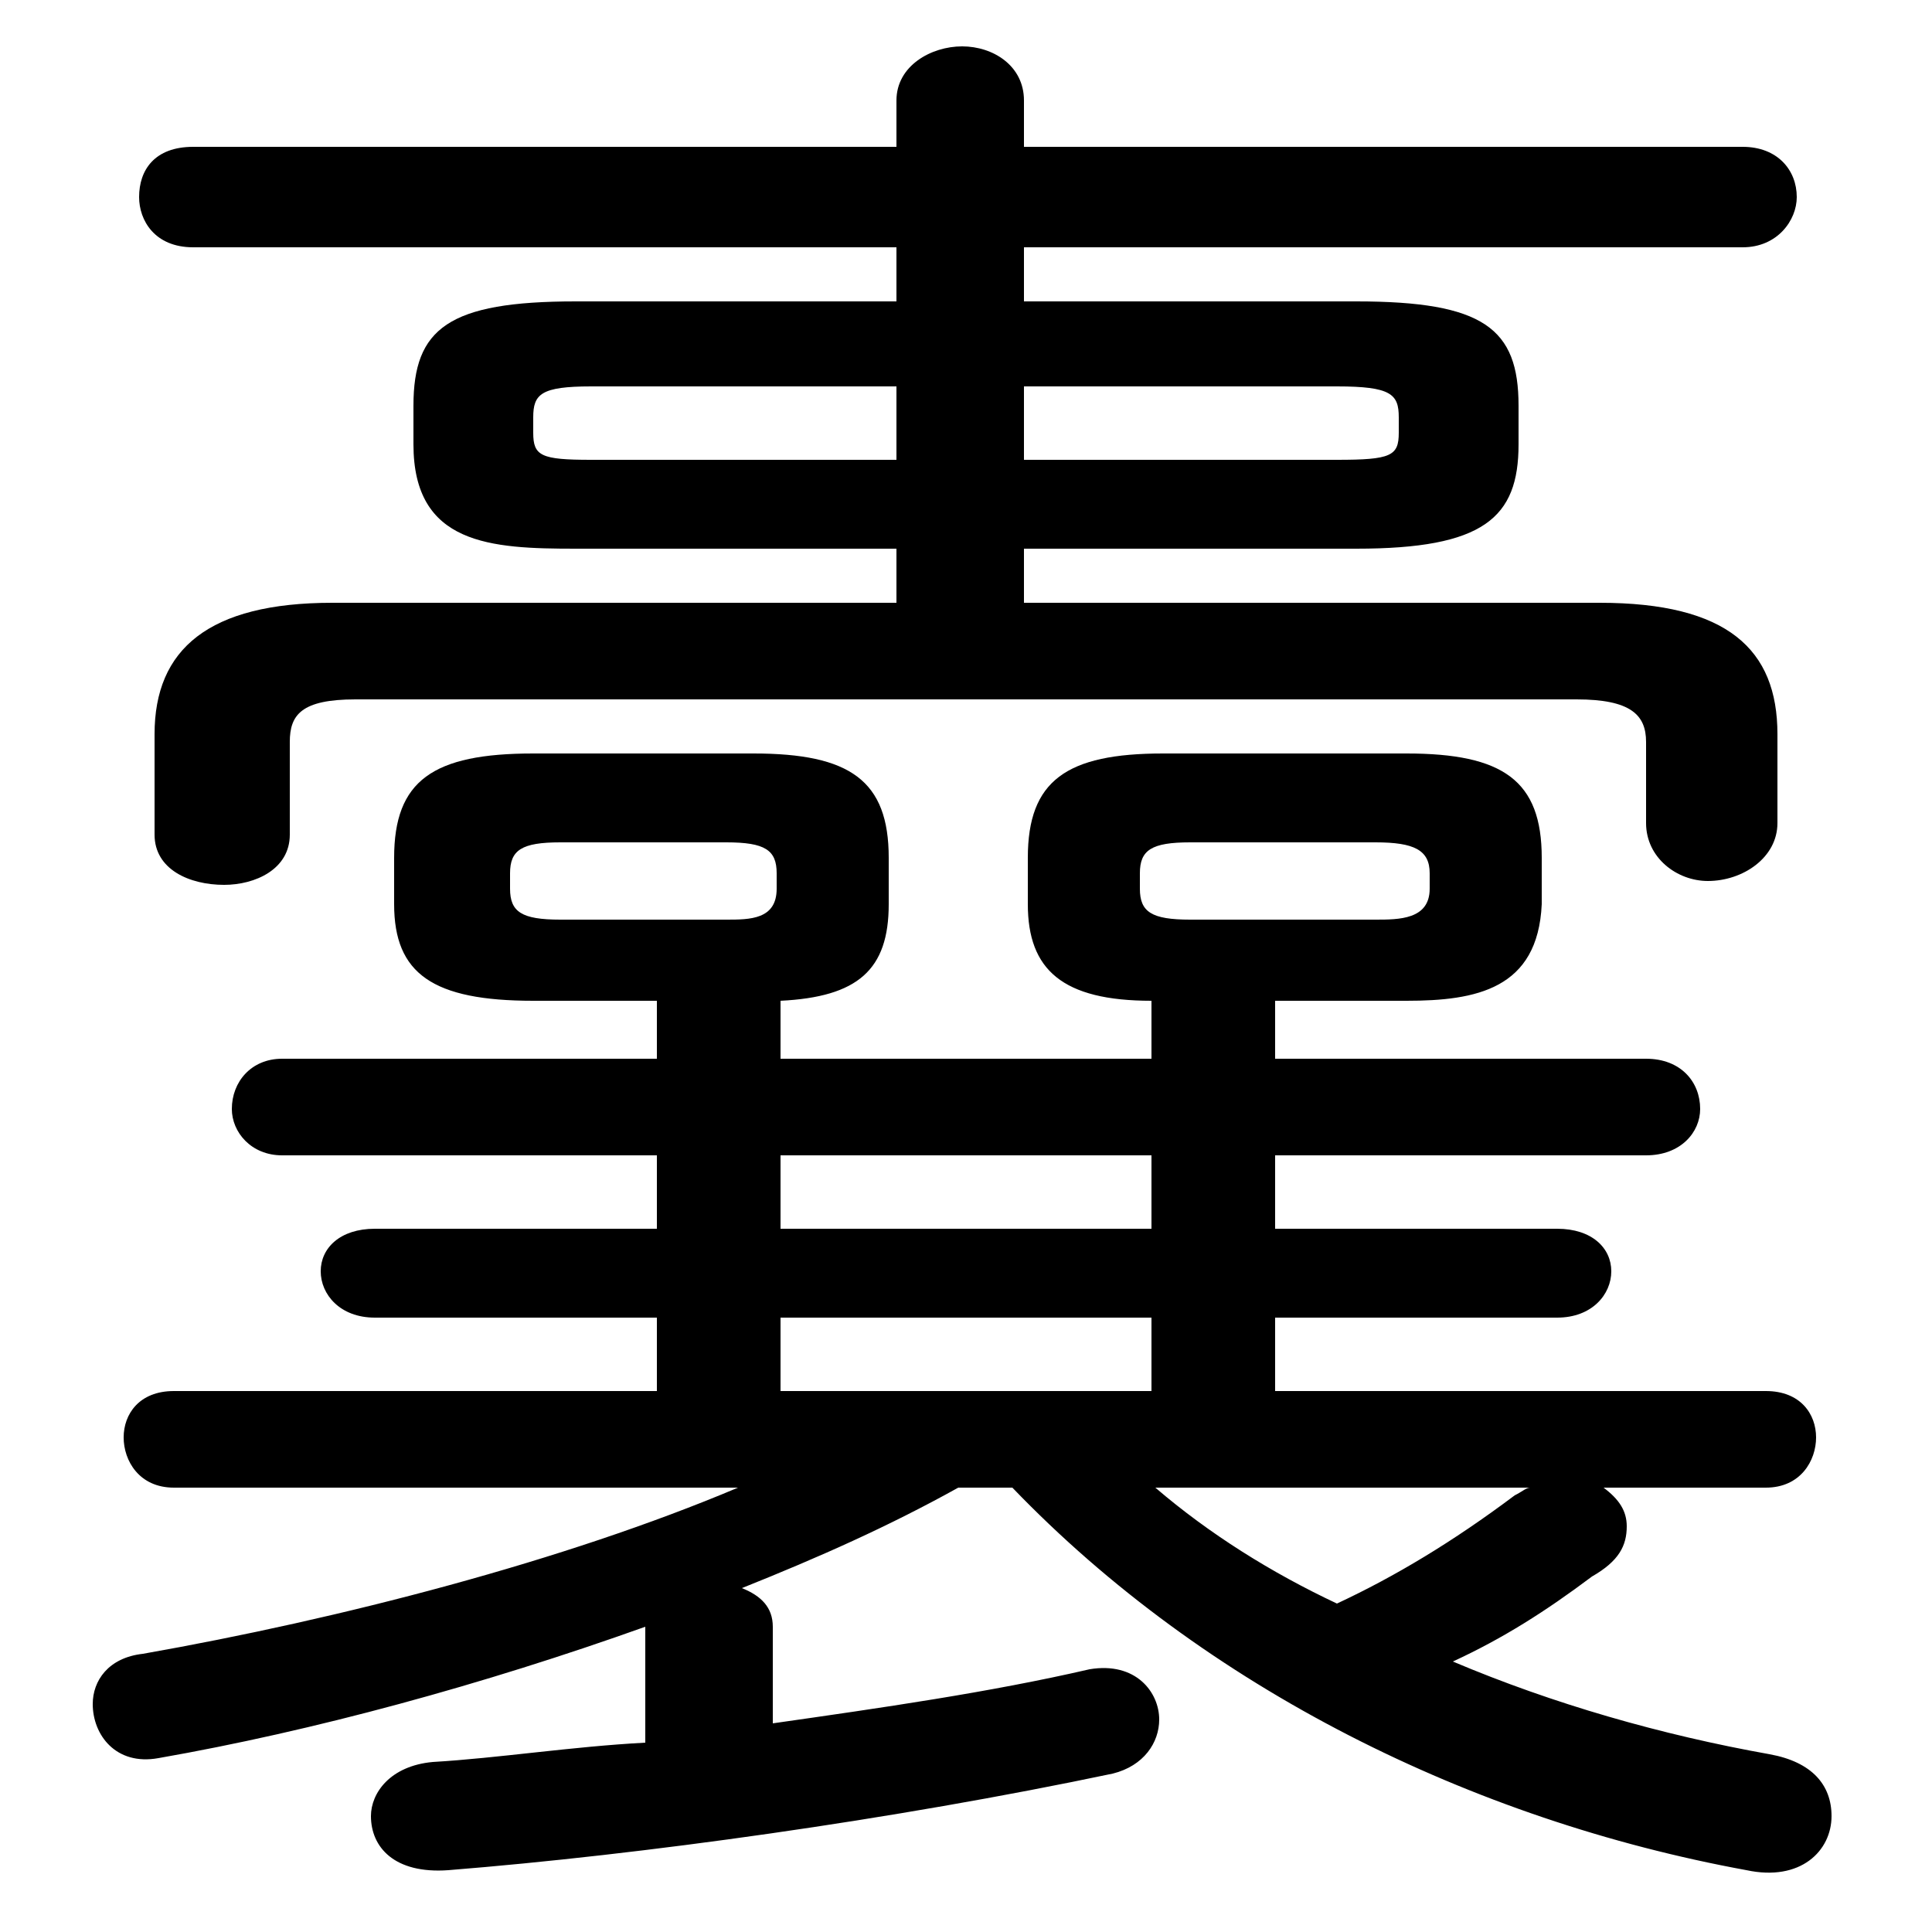 <svg xmlns="http://www.w3.org/2000/svg" viewBox="0 -44.0 50.0 50.0">
    <rect x="0" y="-44.0" width="50.0" height="50.0" fill="#808080" stroke="none"/>
    <g transform="scale(1, -1)">
        <!-- ボディの枠 -->
        <rect x="0" y="-6.0" width="50.0" height="50.0"
            stroke="white" fill="white"/>
        <!-- グリフ座標系の原点 -->
        <circle cx="0" cy="0" r="5" fill="white"/>
        <!-- グリフのアウトライン -->
        <g style="fill:black;stroke:#000000;stroke-width:0;stroke-linecap:round;stroke-linejoin:round;">
        <path d="M 33.0 8.0 L 33.0 9.9 L 40.3 9.9 C 41.2 9.9 41.7 10.5 41.7 11.1 C 41.7 11.7 41.2 12.2 40.3 12.2 L 33.0 12.2 L 33.0 14.1 L 42.6 14.1 C 43.5 14.1 44.0 14.7 44.0 15.3 C 44.0 16.0 43.5 16.6 42.6 16.6 L 33.0 16.6 L 33.0 18.1 L 36.4 18.1 C 38.2 18.1 39.8 18.4 39.9 20.6 L 39.9 21.8 C 39.9 23.8 38.9 24.5 36.4 24.5 L 30.1 24.5 C 27.6 24.5 26.6 23.8 26.6 21.8 L 26.6 20.6 C 26.6 18.9 27.5 18.1 29.8 18.1 L 29.8 16.6 L 20.2 16.6 L 20.2 18.1 C 22.2 18.2 23.0 18.9 23.0 20.6 L 23.0 21.8 C 23.0 23.8 22.0 24.5 19.5 24.5 L 13.8 24.5 C 11.2 24.5 10.2 23.8 10.2 21.8 L 10.2 20.6 C 10.2 18.8 11.2 18.1 13.8 18.1 L 17.0 18.1 L 17.0 16.6 L 7.3 16.6 C 6.5 16.6 6.0 16.0 6.0 15.3 C 6.0 14.7 6.5 14.1 7.3 14.1 L 17.0 14.1 L 17.0 12.2 L 9.7 12.2 C 8.8 12.2 8.3 11.7 8.3 11.1 C 8.3 10.5 8.8 9.9 9.7 9.9 L 17.0 9.9 L 17.0 8.0 L 4.5 8.0 C 3.6 8.0 3.2 7.4 3.2 6.8 C 3.2 6.2 3.6 5.5 4.5 5.5 L 19.1 5.5 C 14.6 3.6 8.8 2.1 3.7 1.2 C 2.8 1.1 2.4 0.5 2.4 -0.1 C 2.4 -0.9 3.0 -1.7 4.1 -1.5 C 8.1 -0.8 12.5 0.4 16.7 1.9 L 16.7 -1.1 C 14.8 -1.2 12.9 -1.5 11.2 -1.6 C 10.1 -1.7 9.6 -2.4 9.6 -3.0 C 9.6 -3.8 10.2 -4.5 11.6 -4.4 C 16.6 -4.0 23.1 -3.1 28.8 -1.9 C 29.6 -1.7 30.0 -1.1 30.0 -0.5 C 30.0 0.2 29.4 1.0 28.2 0.8 C 25.6 0.2 22.8 -0.2 20.0 -0.6 L 20.0 1.9 C 20.0 2.4 19.7 2.7 19.2 2.9 C 21.2 3.7 23.0 4.5 24.8 5.5 L 26.2 5.5 C 31.2 0.3 38.1 -3.1 45.2 -4.4 C 46.6 -4.7 47.4 -3.9 47.4 -3.0 C 47.4 -2.2 46.9 -1.6 45.8 -1.4 C 43.0 -0.9 40.2 -0.1 37.6 1.0 C 38.9 1.6 40.0 2.3 41.2 3.2 C 41.9 3.6 42.1 4.0 42.1 4.5 C 42.1 4.9 41.9 5.2 41.5 5.5 L 45.7 5.5 C 46.6 5.5 47.0 6.2 47.0 6.8 C 47.0 7.4 46.6 8.0 45.7 8.0 Z M 29.8 8.0 L 20.2 8.0 L 20.2 9.9 L 29.8 9.9 Z M 29.8 12.2 L 20.2 12.2 L 20.2 14.1 L 29.8 14.1 Z M 39.6 5.5 C 39.5 5.5 39.4 5.4 39.2 5.3 C 37.6 4.1 36.1 3.2 34.6 2.5 C 32.9 3.3 31.3 4.3 29.9 5.5 Z M 14.5 20.2 C 13.5 20.2 13.2 20.4 13.2 21.0 L 13.2 21.4 C 13.2 22.0 13.5 22.2 14.5 22.2 L 18.8 22.2 C 19.8 22.2 20.1 22.0 20.1 21.4 L 20.1 21.0 C 20.1 20.2 19.4 20.2 18.8 20.2 Z M 30.8 20.2 C 29.8 20.2 29.5 20.4 29.5 21.0 L 29.5 21.4 C 29.5 22.0 29.8 22.2 30.8 22.2 L 35.6 22.2 C 36.6 22.2 37.0 22.0 37.0 21.4 L 37.0 21.0 C 37.0 20.2 36.2 20.2 35.6 20.2 Z M 26.5 36.2 L 26.5 37.6 L 45.1 37.6 C 46.0 37.6 46.5 38.3 46.5 38.9 C 46.5 39.6 46.0 40.2 45.1 40.2 L 26.5 40.2 L 26.5 41.4 C 26.5 42.3 25.7 42.8 24.9 42.8 C 24.1 42.8 23.2 42.3 23.2 41.4 L 23.2 40.2 L 5.0 40.2 C 4.0 40.2 3.6 39.6 3.6 38.9 C 3.6 38.3 4.0 37.6 5.0 37.6 L 23.2 37.6 L 23.2 36.2 L 14.9 36.2 C 11.6 36.2 10.7 35.5 10.7 33.5 L 10.7 32.5 C 10.7 29.9 12.7 29.8 14.9 29.8 L 23.2 29.8 L 23.2 28.4 L 8.6 28.4 C 5.4 28.4 4.0 27.2 4.0 25.0 L 4.0 22.4 C 4.0 21.5 4.9 21.1 5.8 21.1 C 6.6 21.1 7.5 21.5 7.5 22.4 L 7.5 24.8 C 7.5 25.5 7.8 25.9 9.2 25.9 L 40.8 25.9 C 42.2 25.9 42.6 25.5 42.6 24.8 L 42.6 22.7 C 42.6 21.8 43.4 21.2 44.2 21.2 C 45.1 21.2 46.0 21.8 46.0 22.7 L 46.0 25.0 C 46.0 27.2 44.7 28.4 41.4 28.4 L 26.5 28.4 L 26.5 29.8 L 35.1 29.8 C 38.4 29.8 39.3 30.6 39.3 32.5 L 39.3 33.5 C 39.3 35.5 38.4 36.2 35.1 36.2 Z M 26.5 34.0 L 34.6 34.0 C 36.0 34.0 36.2 33.8 36.2 33.2 L 36.2 32.8 C 36.2 32.2 36.0 32.1 34.6 32.1 L 26.5 32.1 Z M 23.2 34.0 L 23.2 32.1 L 15.3 32.1 C 14.0 32.1 13.8 32.2 13.8 32.8 L 13.8 33.2 C 13.8 33.8 14.0 34.0 15.3 34.0 Z"/>
    </g>
    </g>
</svg>
